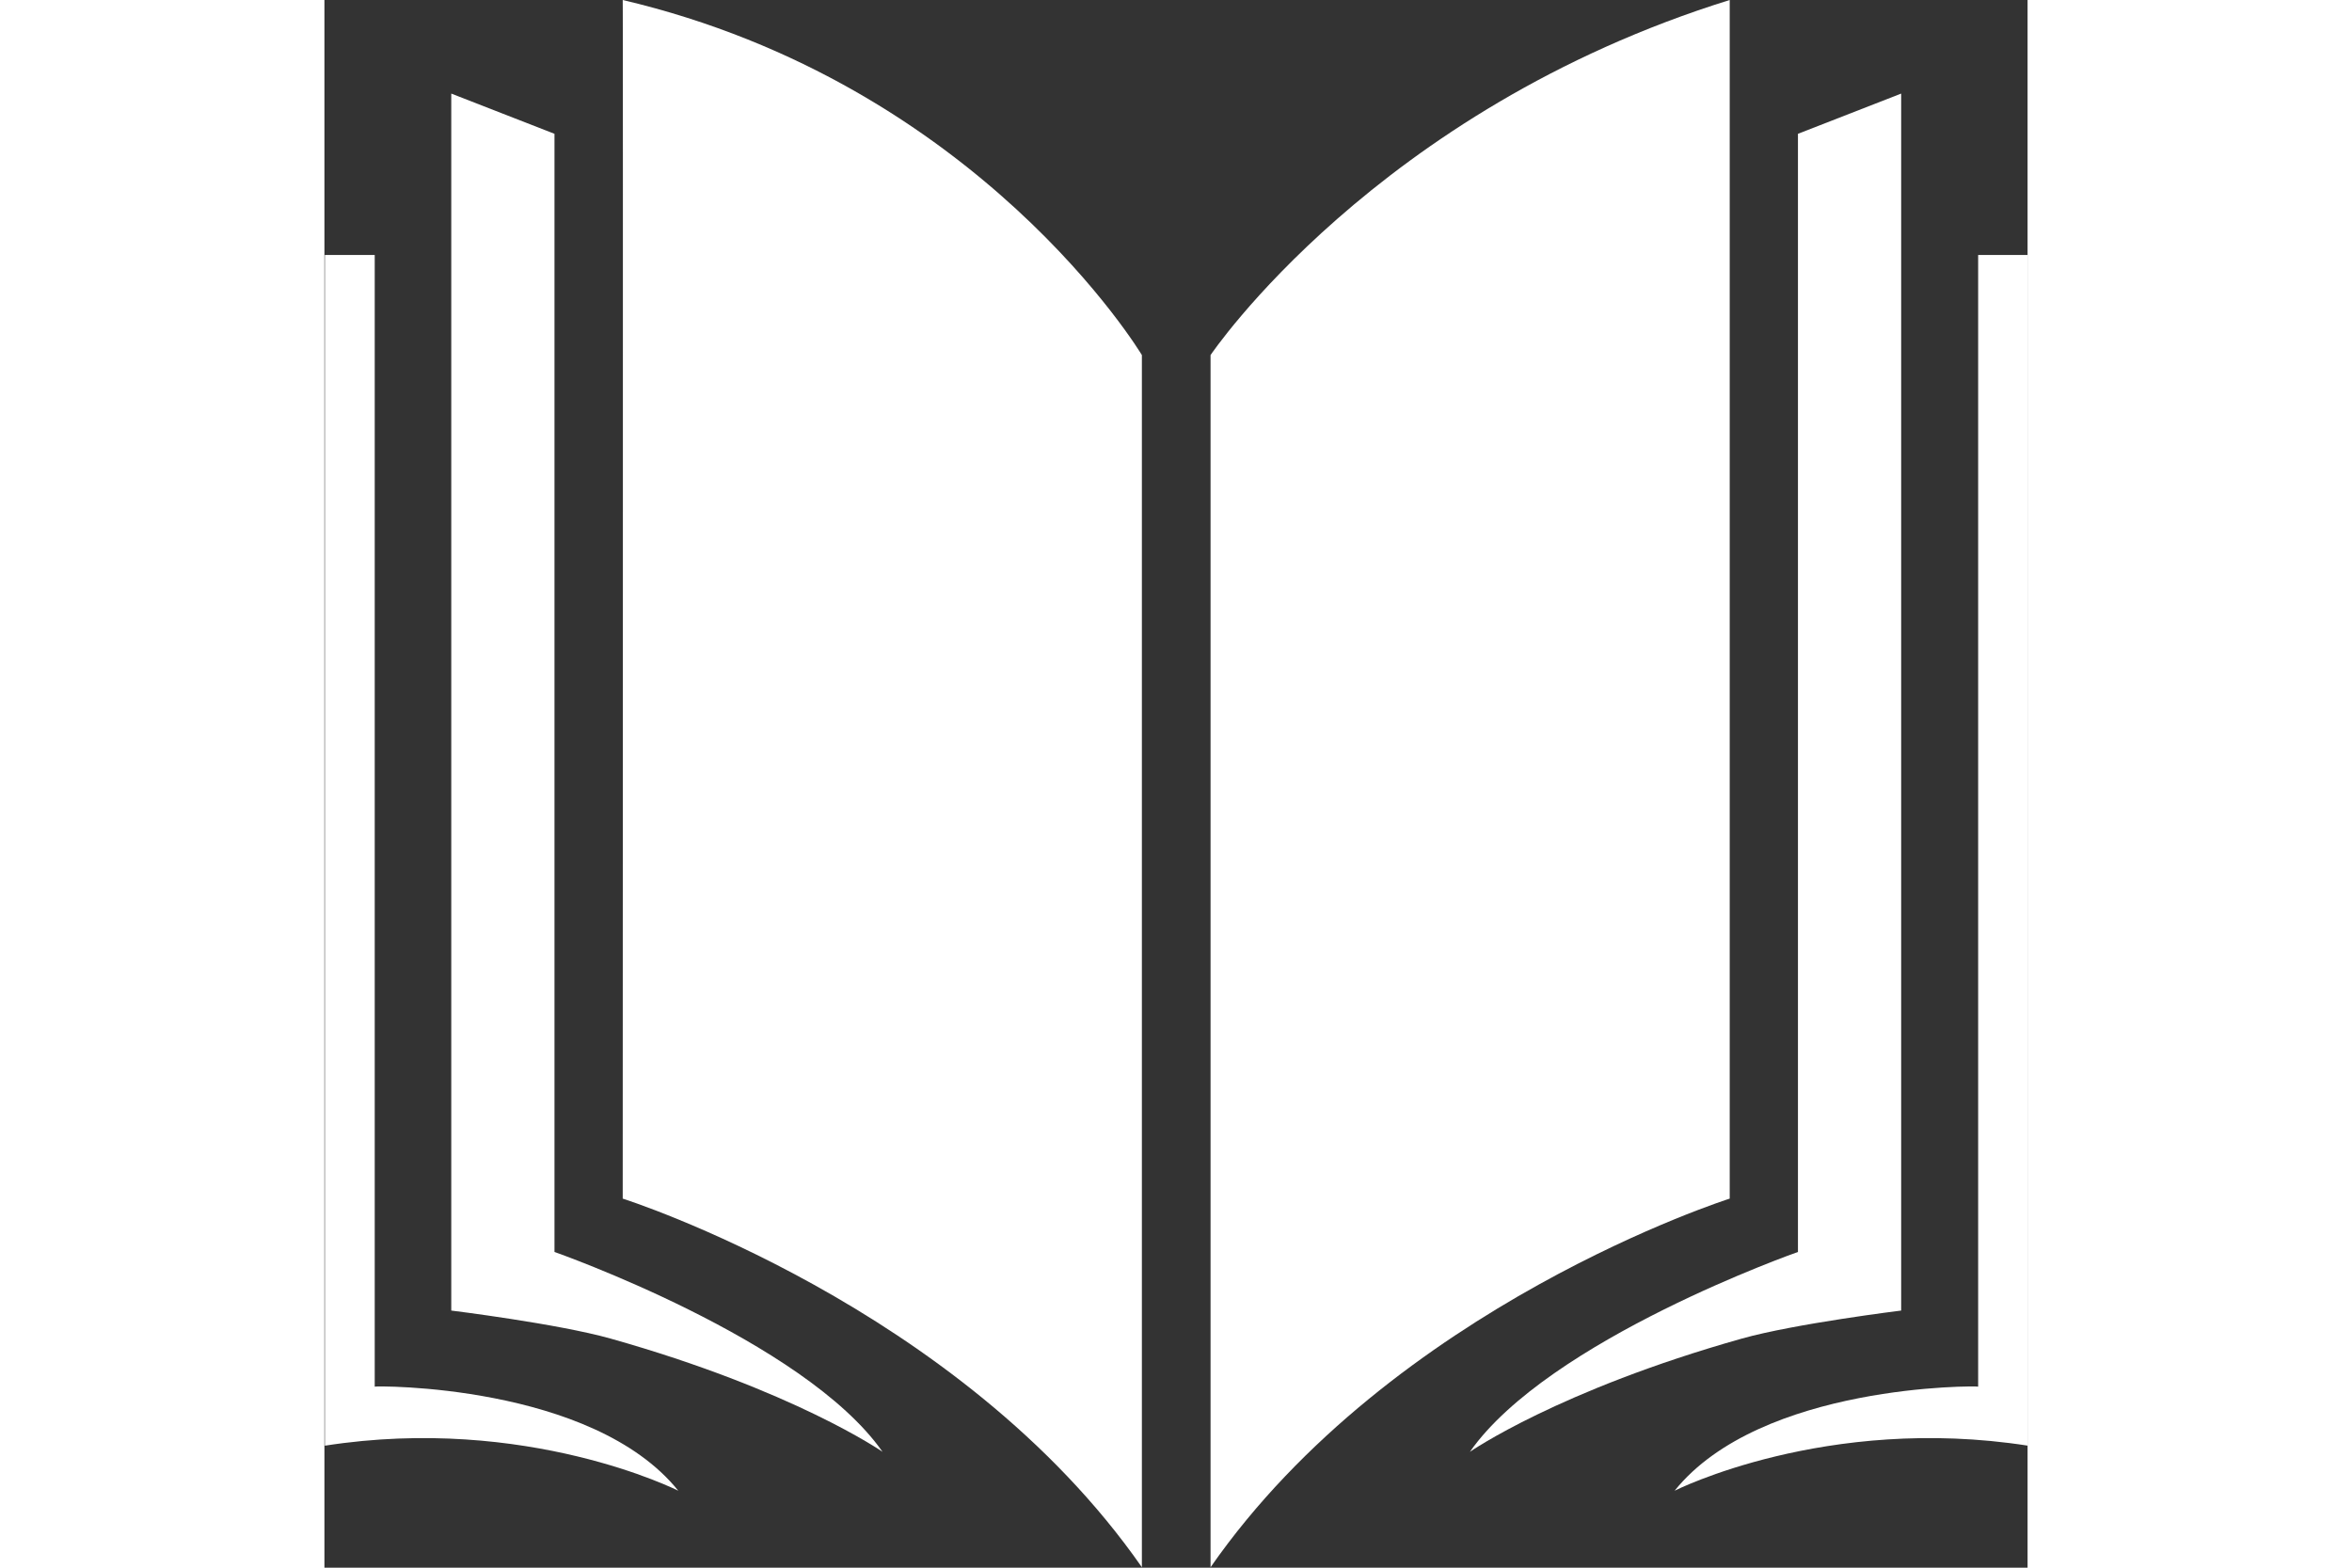 <svg version="1.1" id="Layer_1" xmlns="http://www.w3.org/2000/svg" xmlns:xlink="http://www.w3.org/1999/xlink" width="45px" height="30px" x="0px" y="0px" viewBox="179.2 189.3 389.4 358.5" enable-background="new 179.2 189.3 389.4 358.5" xml:space="preserve"><rect x="179.2" y="189.3" width="389.4" height="358.5" fill="#333333" stroke="none"/><path fill="#FFFFFF" d="M247.4,189.3c81.6,19.2,118.7,81.2,118.7,81.2v277.2c-41.7-59.9-118.7-84.3-118.7-84.3V461C247.4,461,247.5,189,247.4,189.3z"></path><path fill="#FFFFFF" d="M260.1,530.2c0,0-34.6-17.5-80.8-10.3V247.6h11.4v258.8C190.6,506.2,240.4,505.7,260.1,530.2z"></path><path fill="#FFFFFF" d="M306.8,521.3L306.8,521.3c-18-25.7-75-45.7-75-45.7V219.9l-23.6-9.2V489c0,0,24.3,3,36.4,6.4C286.5,507.2,306.8,521.3,306.8,521.3z"></path><path fill="#FFFFFF" d="M500.5,189.3c-81,25.2-118.7,81.2-118.7,81.2v277.2c41.7-59.9,118.7-84.3,118.7-84.3S500.5,190,500.5,189.3z"></path><path fill="#FFFFFF" d="M487.9,530.2c0,0,34.6-17.5,80.8-10.3V247.6h-11.4v258.8C557.3,506.2,507.6,505.7,487.9,530.2z"></path><path fill="#FFFFFF" d="M441.1,521.3L441.1,521.3c18-25.7,75-45.7,75-45.7V219.9l23.6-9.2V489c0,0-24.3,3-36.4,6.4C461.4,507.2,441.1,521.3,441.1,521.3z"></path></svg>